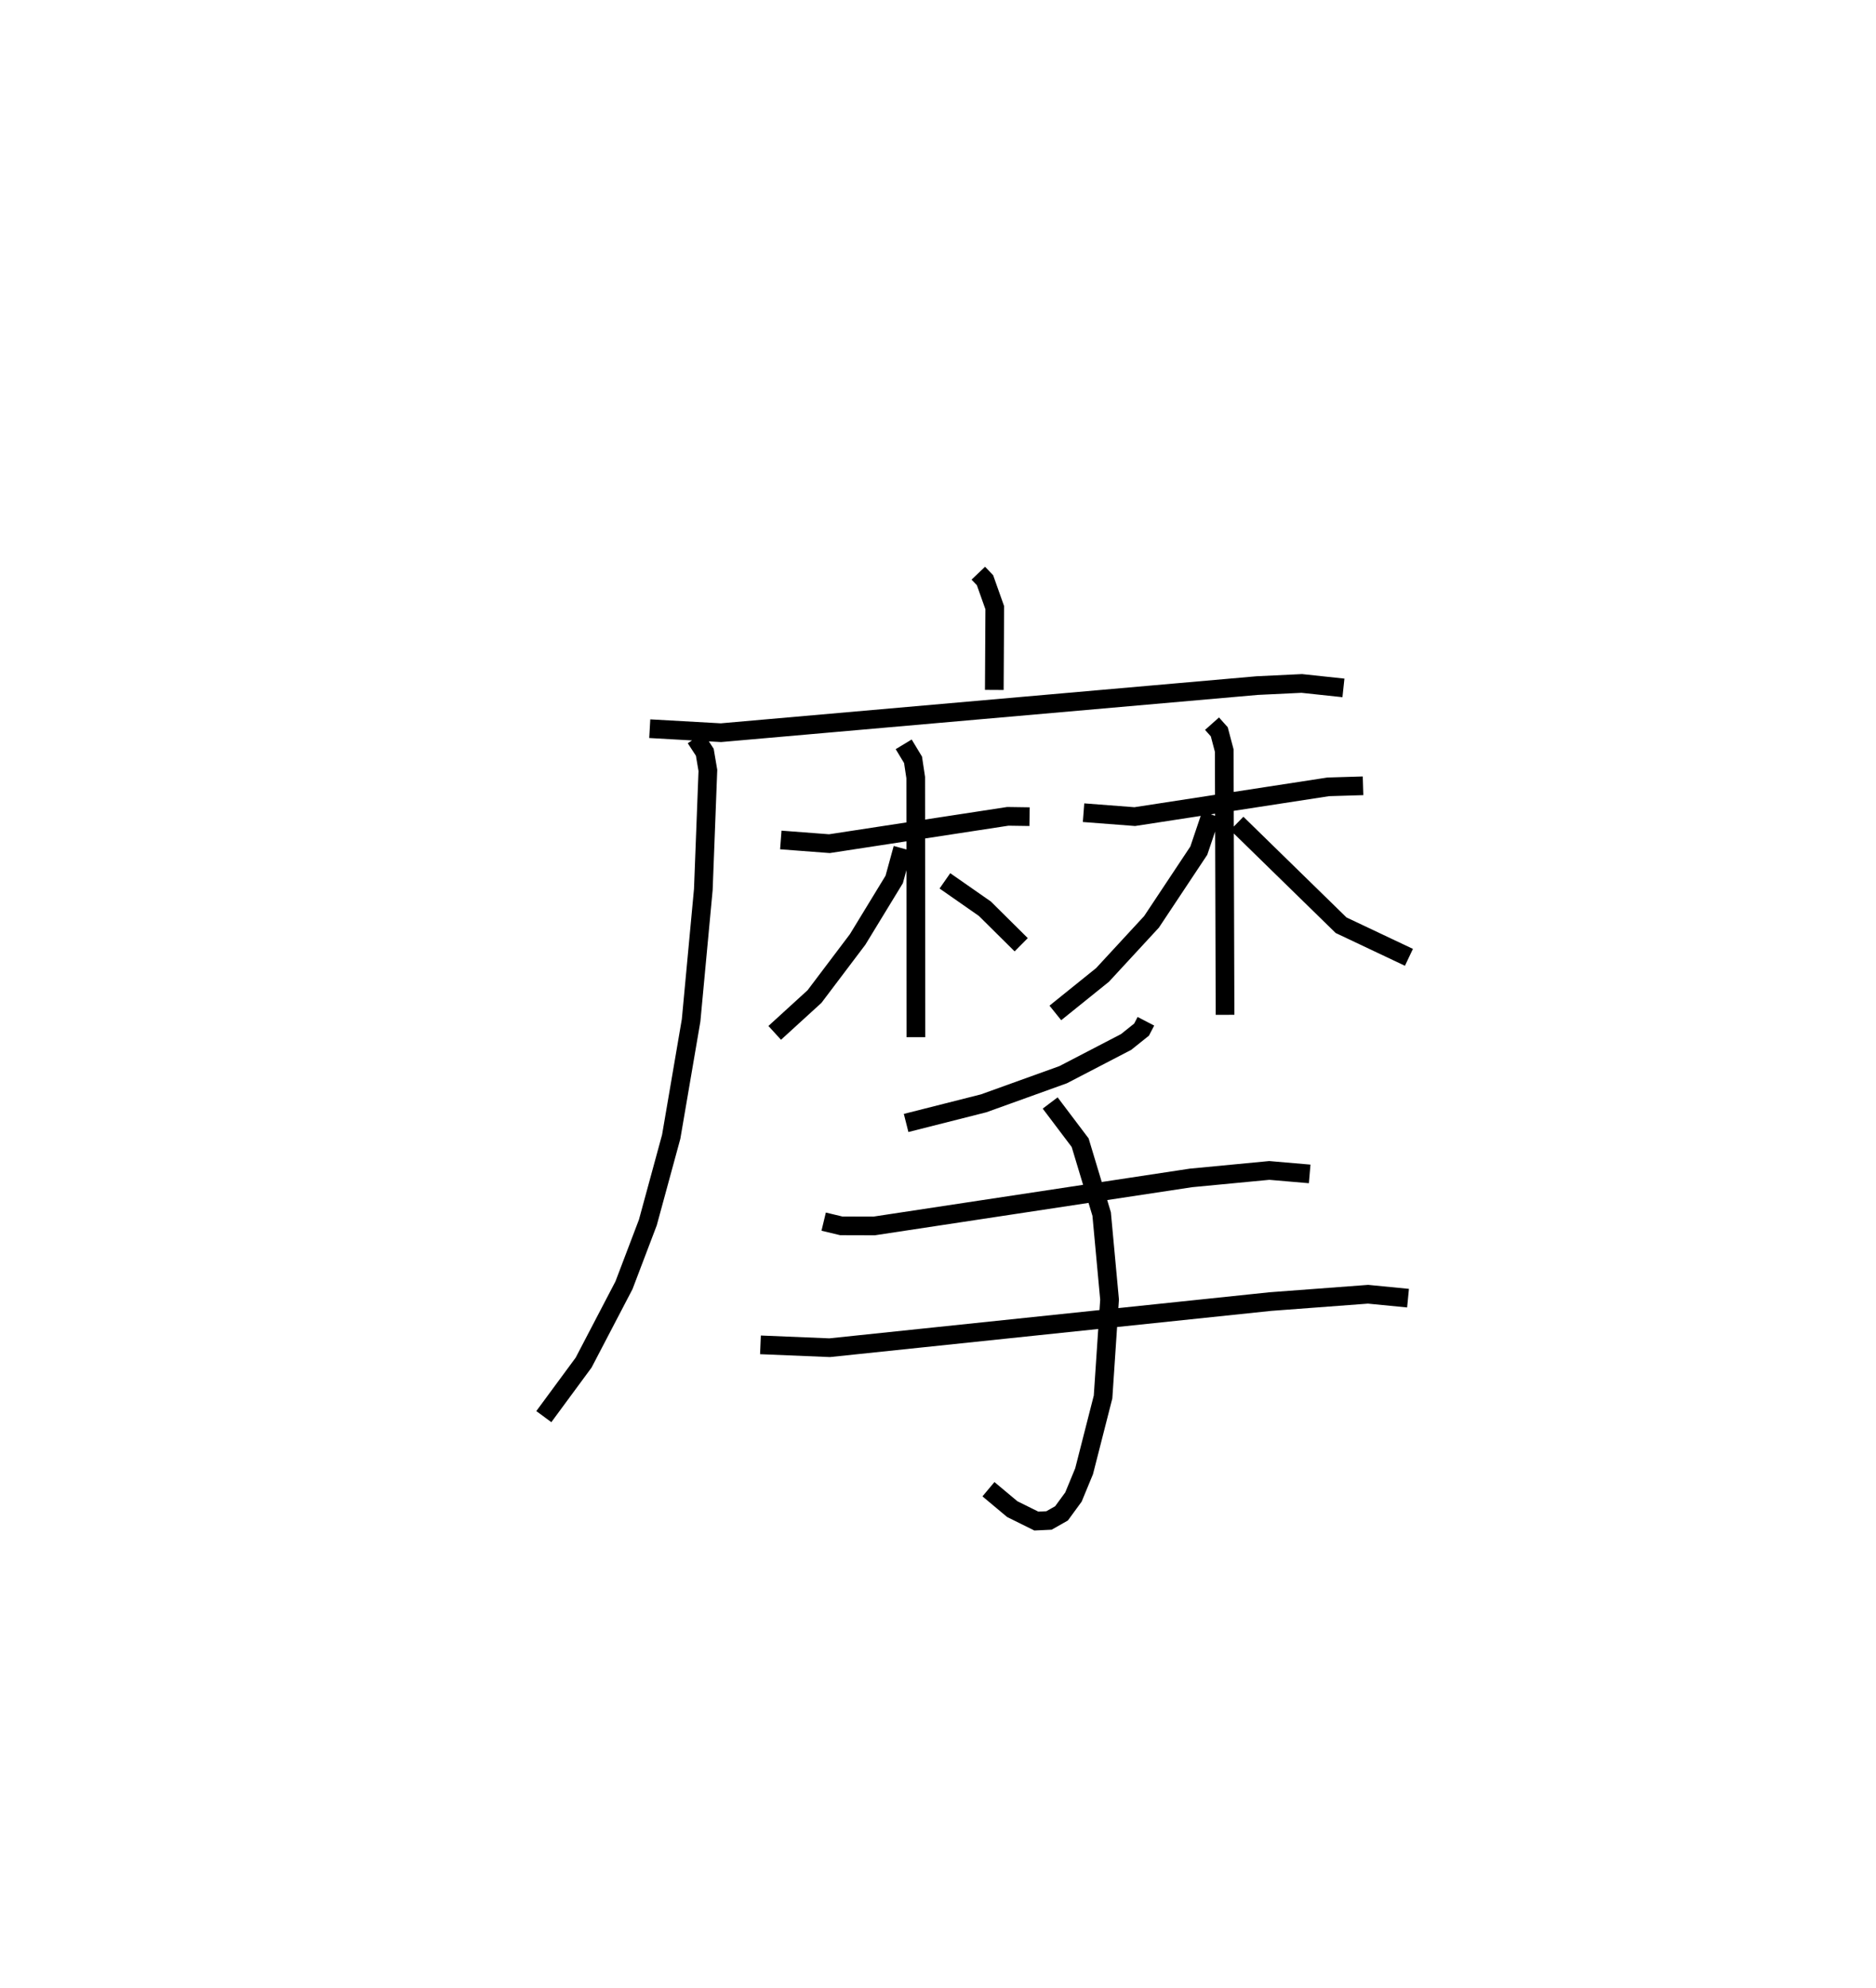 <?xml version="1.0" encoding="utf-8" ?>
<svg baseProfile="full" height="106.407" version="1.1" width="100.409" xmlns="http://www.w3.org/2000/svg" xmlns:ev="http://www.w3.org/2001/xml-events" xmlns:xlink="http://www.w3.org/1999/xlink"><defs /><rect fill="white" height="106.407" width="100.409" x="0" y="0" /><path d="M25,25 m0.0,0.0 m27.362,5.676 l0.359,0.377 0.522,1.471 l-0.025,4.4 m-18.441,2.074 l3.809,0.214 28.705,-2.521 l2.384,-0.114 2.23,0.238 m-34.676,2.688 l0.494,0.756 0.165,0.973 l-0.244,6.372 -0.654,7.004 l-1.065,6.229 -1.25,4.588 l-1.278,3.361 -2.16,4.138 l-2.13,2.891 m12.684,-30.862 l2.603,0.198 9.548,-1.462 l1.163,0.017 m-6.737,-3.871 l0.501,0.83 0.143,0.949 l0.011,13.895 m-0.707,-10.102 l-0.455,1.659 -1.958,3.211 l-2.308,3.056 -2.13,1.944 m9.109,-8.136 l2.139,1.492 1.945,1.928 m3.337,-7.068 l2.74,0.21 10.357,-1.593 l1.862,-0.056 m-8.083,-3.325 l0.388,0.435 0.265,1.002 l0.044,14.145 m-0.749,-10.726 l-0.655,1.939 -2.531,3.811 l-2.623,2.841 -2.525,2.034 m9.716,-10.143 l5.578,5.449 3.631,1.718 m-14.078,3.422 l-0.232,0.446 -0.827,0.662 l-3.371,1.751 -4.254,1.532 l-4.15,1.051 m-4.413,5.281 l0.939,0.225 1.766,0.005 l16.956,-2.57 4.19,-0.4 l2.162,0.186 m-29.396,9.148 l3.703,0.153 23.588,-2.469 l5.23,-0.392 2.139,0.209 m-19.154,-10.445 l1.605,2.125 1.151,3.819 l0.423,4.578 -0.348,5.212 l-1.015,3.975 -0.57,1.38 l-0.639,0.874 -0.67,0.38 l-0.676,0.032 -1.29,-0.639 l-1.274,-1.066 " fill="none" stroke="black" stroke-width="1" /></svg>